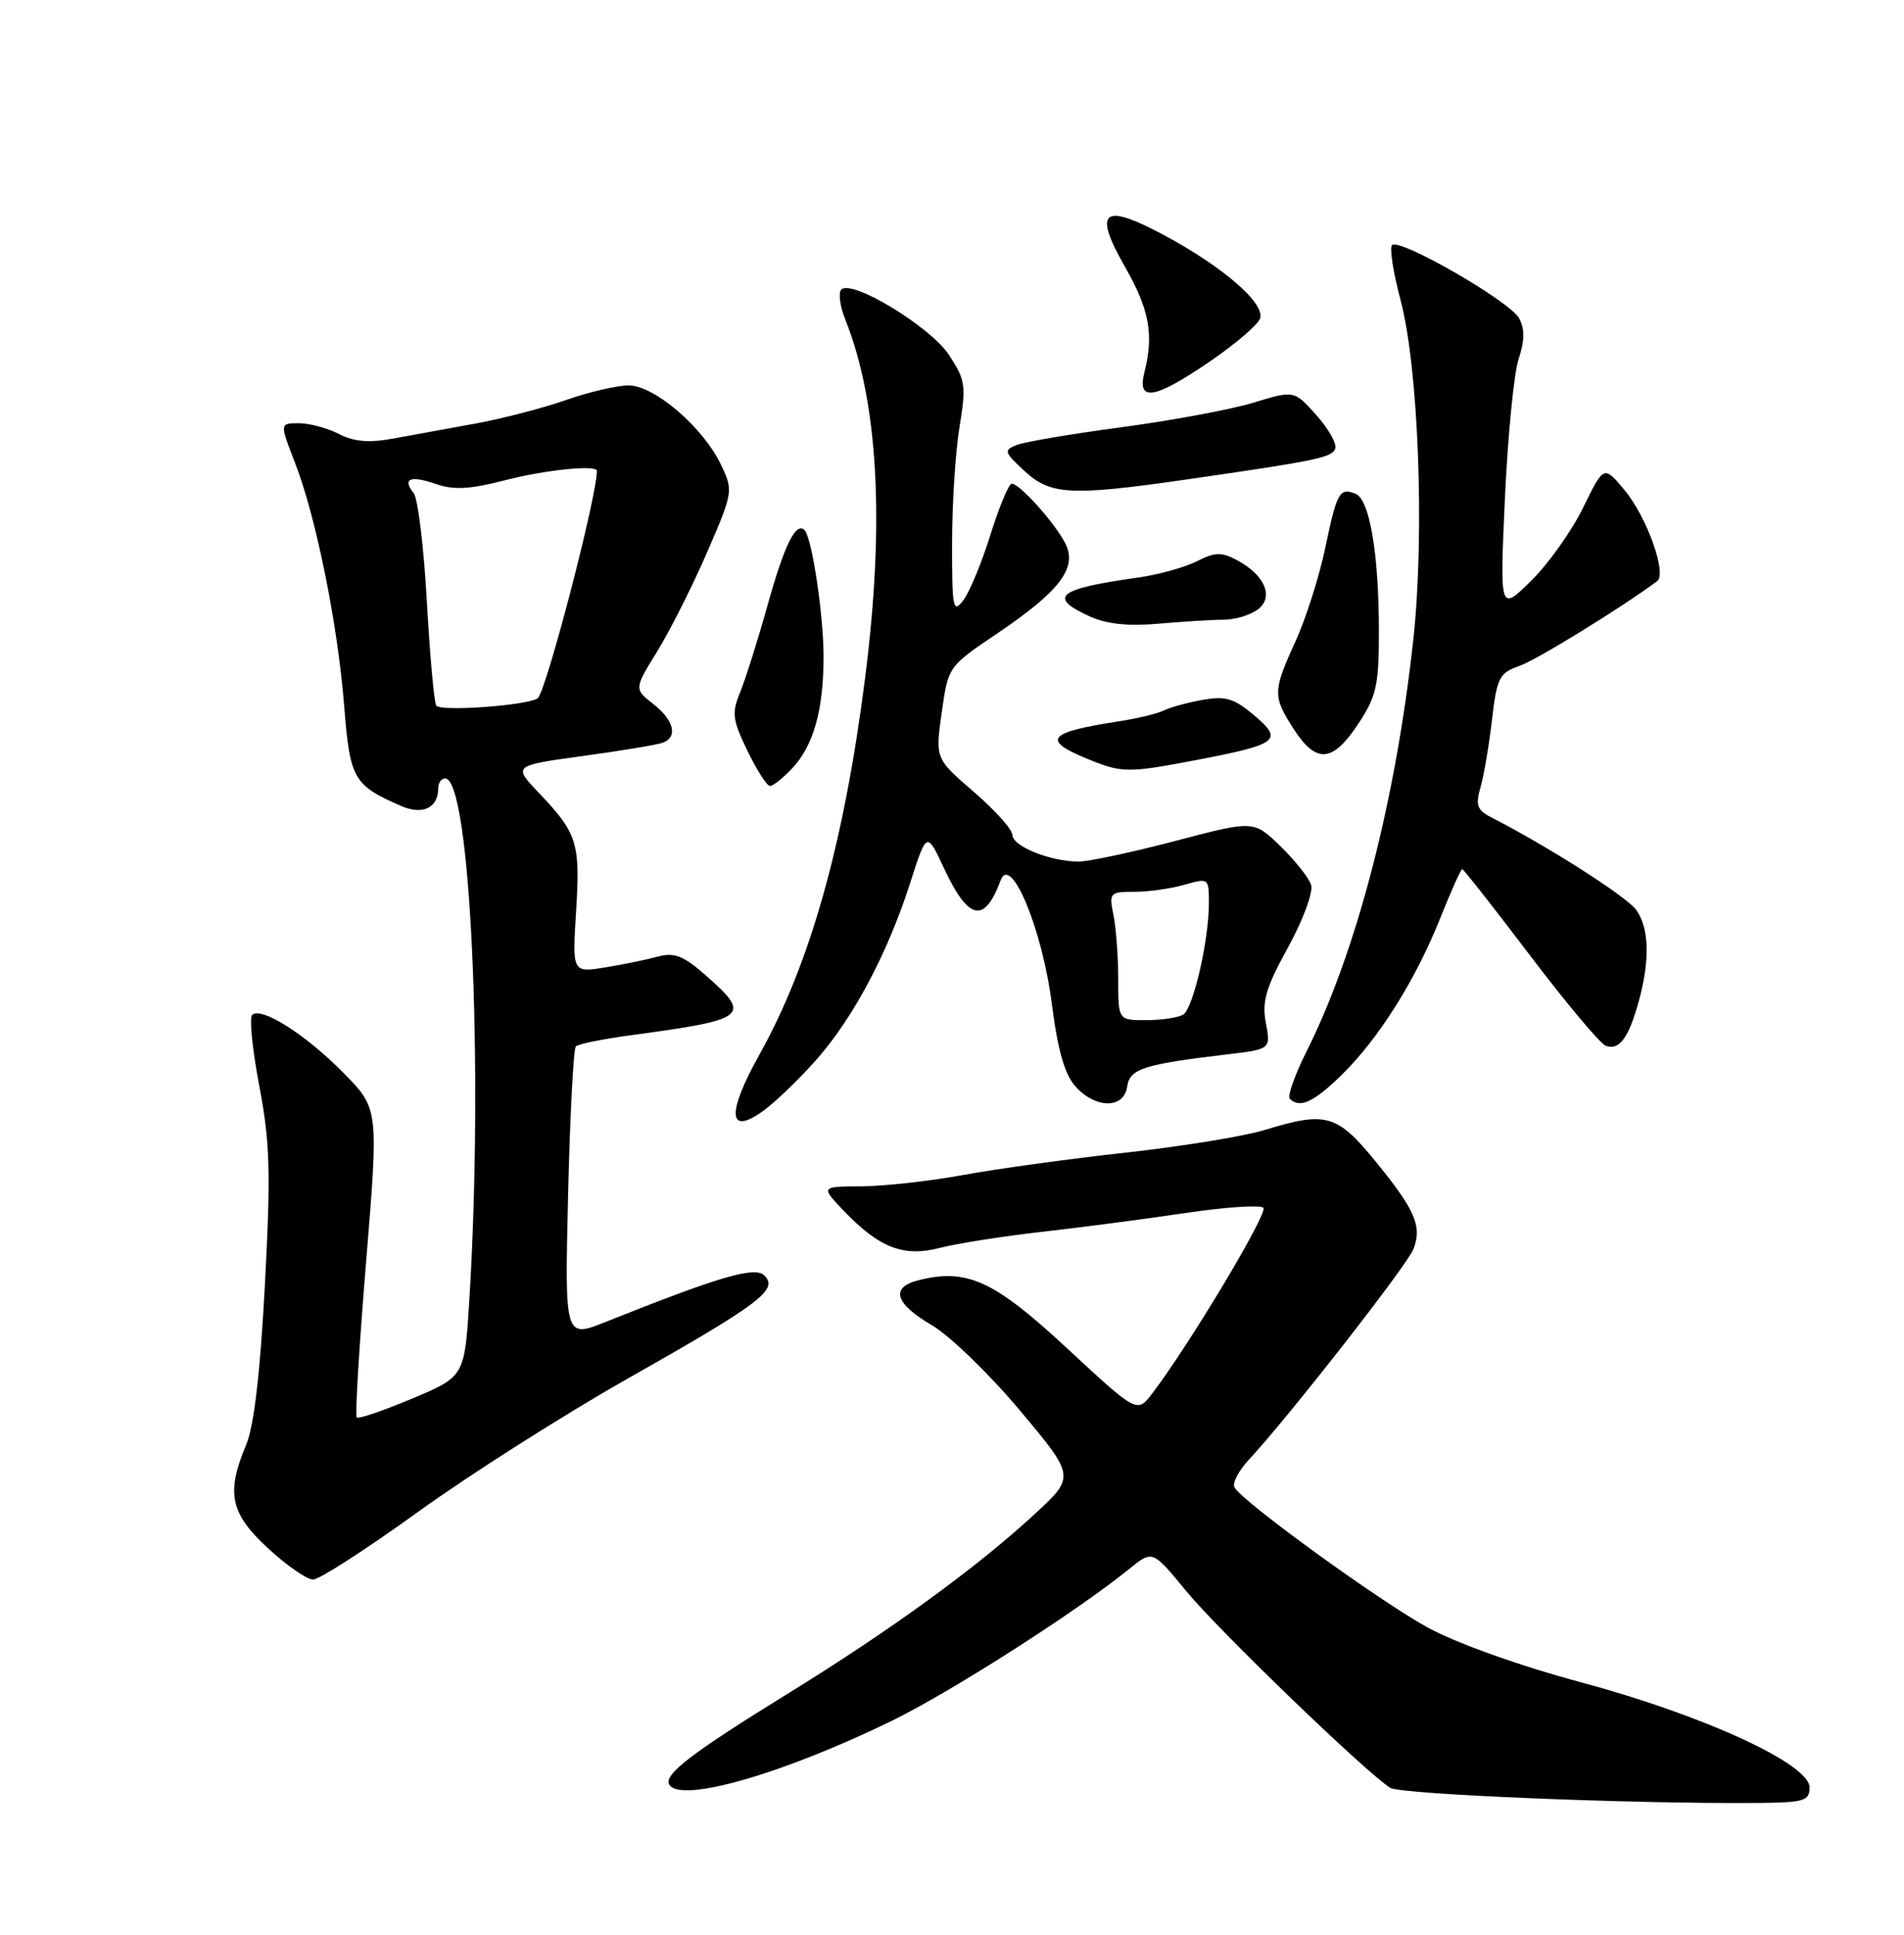 <?xml version="1.0" encoding="UTF-8" standalone="no"?>
<!DOCTYPE svg PUBLIC "-//W3C//DTD SVG 1.1//EN" "http://www.w3.org/Graphics/SVG/1.1/DTD/svg11.dtd" >
<svg xmlns="http://www.w3.org/2000/svg" xmlns:xlink="http://www.w3.org/1999/xlink" version="1.1" viewBox="0 0 252 256">
 <g >
 <path fill="currentColor"
d=" M 239.50 236.50 C 239.50 233.41 225.48 226.96 209.27 222.60 C 201.15 220.42 192.83 217.45 189.00 215.37 C 182.73 211.95 164.65 198.87 163.40 196.83 C 163.06 196.28 163.90 194.64 165.27 193.17 C 170.50 187.55 186.26 167.40 187.08 165.26 C 188.24 162.24 187.30 160.09 182.00 153.60 C 176.96 147.44 175.48 147.03 167.41 149.51 C 164.71 150.34 156.43 151.69 149.00 152.51 C 141.57 153.33 131.90 154.66 127.50 155.47 C 123.10 156.27 117.05 156.95 114.06 156.97 C 108.63 157.00 108.63 157.00 111.56 160.09 C 116.33 165.10 119.56 166.37 124.38 165.12 C 126.65 164.53 132.78 163.57 138.00 162.98 C 143.22 162.39 151.77 161.27 156.99 160.49 C 162.21 159.71 166.81 159.41 167.21 159.81 C 167.88 160.48 157.43 177.91 152.50 184.38 C 150.50 187.00 150.50 187.00 141.23 178.40 C 131.55 169.42 127.98 167.78 121.56 169.40 C 117.79 170.34 118.43 172.48 123.34 175.35 C 125.72 176.75 130.97 181.83 135.00 186.64 C 142.32 195.38 142.32 195.38 136.91 200.37 C 129.21 207.47 117.90 215.69 104.28 224.09 C 91.46 232.00 87.78 234.83 88.59 236.15 C 90.11 238.60 103.57 234.74 118.00 227.71 C 125.89 223.86 142.52 213.23 149.52 207.55 C 152.54 205.10 152.54 205.10 157.02 210.55 C 161.27 215.72 180.79 234.54 184.00 236.56 C 185.38 237.43 216.21 238.70 232.50 238.56 C 238.81 238.51 239.50 238.30 239.50 236.50 Z  M 55.31 200.06 C 62.13 195.14 74.63 187.19 83.10 182.40 C 100.58 172.51 103.05 170.65 101.18 168.78 C 99.92 167.52 95.34 168.85 80.12 174.93 C 74.74 177.07 74.74 177.07 75.19 158.05 C 75.44 147.58 75.90 138.76 76.22 138.45 C 76.53 138.14 79.87 137.46 83.64 136.96 C 98.98 134.89 99.54 134.44 93.38 129.03 C 90.47 126.47 89.24 125.99 87.13 126.56 C 85.68 126.96 82.53 127.61 80.12 128.00 C 75.74 128.72 75.74 128.72 76.25 120.52 C 76.81 111.51 76.41 110.26 71.31 104.90 C 67.89 101.30 67.89 101.30 77.17 100.03 C 82.28 99.33 87.03 98.54 87.73 98.27 C 89.75 97.50 89.21 95.31 86.46 93.15 C 83.92 91.15 83.92 91.15 87.02 86.13 C 88.72 83.37 91.68 77.48 93.60 73.05 C 97.03 65.13 97.06 64.93 95.44 61.52 C 93.09 56.57 86.62 51.00 83.21 51.00 C 81.68 51.00 77.97 51.86 74.97 52.91 C 71.96 53.97 66.58 55.37 63.00 56.03 C 59.42 56.69 54.50 57.59 52.05 58.03 C 48.82 58.62 46.84 58.45 44.85 57.42 C 43.34 56.64 40.95 56.00 39.55 56.00 C 37.01 56.00 37.01 56.00 39.05 61.25 C 41.83 68.41 44.71 82.64 45.56 93.50 C 46.32 103.09 46.78 103.90 53.13 106.66 C 55.95 107.88 58.00 106.89 58.00 104.30 C 58.00 103.58 58.41 103.00 58.92 103.00 C 62.25 103.00 64.01 140.83 62.13 171.81 C 61.50 182.13 61.50 182.13 54.57 185.05 C 50.75 186.65 47.45 187.78 47.21 187.55 C 46.98 187.32 47.54 178.03 48.46 166.91 C 50.12 146.69 50.12 146.69 45.44 141.94 C 40.45 136.87 34.54 133.13 33.37 134.30 C 32.98 134.69 33.41 138.94 34.33 143.75 C 35.74 151.20 35.85 155.10 35.06 170.00 C 34.43 181.76 33.62 188.72 32.56 191.22 C 29.90 197.56 30.47 200.26 35.48 204.87 C 37.94 207.14 40.62 209.00 41.44 209.00 C 42.26 209.00 48.50 204.98 55.31 200.06 Z  M 108.04 140.23 C 112.97 134.64 117.50 126.10 120.49 116.75 C 122.66 109.99 122.66 109.99 124.97 114.95 C 128.19 121.81 130.30 122.25 132.43 116.50 C 133.77 112.88 137.96 122.96 139.21 132.82 C 140.00 138.97 140.91 142.16 142.34 143.75 C 144.99 146.72 148.75 146.74 149.18 143.79 C 149.52 141.41 151.33 140.83 162.35 139.52 C 168.19 138.83 168.19 138.83 167.54 135.35 C 167.00 132.51 167.54 130.69 170.48 125.34 C 172.48 121.70 173.83 118.04 173.53 117.09 C 173.23 116.15 171.40 113.84 169.46 111.96 C 165.94 108.54 165.94 108.54 155.56 111.27 C 149.86 112.77 144.09 114.00 142.75 114.00 C 139.05 114.00 134.00 111.97 134.00 110.49 C 134.00 109.77 131.70 107.20 128.89 104.78 C 123.78 100.37 123.78 100.37 124.64 94.28 C 125.50 88.19 125.50 88.19 131.94 83.85 C 140.32 78.19 142.65 75.11 140.98 71.87 C 139.56 69.13 134.96 64.00 133.91 64.00 C 133.52 64.00 132.25 67.04 131.09 70.75 C 129.93 74.46 128.32 78.37 127.49 79.44 C 126.14 81.20 126.00 80.52 126.01 71.94 C 126.01 66.75 126.45 59.81 126.99 56.53 C 127.89 51.02 127.78 50.27 125.59 46.95 C 123.11 43.21 112.75 36.92 111.35 38.31 C 110.93 38.73 111.17 40.52 111.88 42.29 C 116.24 53.20 117.12 69.08 114.50 89.70 C 111.71 111.58 107.24 127.52 100.49 139.58 C 96.18 147.30 96.35 150.31 100.93 147.05 C 102.54 145.90 105.74 142.83 108.04 140.23 Z  M 177.46 142.34 C 182.39 137.55 187.28 129.82 190.57 121.61 C 192.02 117.97 193.35 115.00 193.53 115.00 C 193.70 115.00 197.74 120.14 202.51 126.43 C 207.28 132.71 211.78 138.09 212.52 138.37 C 214.29 139.05 215.56 137.35 216.89 132.50 C 218.39 127.05 218.28 122.84 216.57 120.41 C 215.36 118.68 204.90 112.00 197.32 108.12 C 195.50 107.19 195.27 106.53 195.95 104.17 C 196.40 102.61 197.08 98.59 197.47 95.23 C 198.12 89.67 198.44 89.04 201.08 88.12 C 203.36 87.33 214.43 80.52 219.33 76.90 C 220.66 75.91 217.95 68.36 214.99 64.82 C 212.27 61.57 212.27 61.57 209.52 67.19 C 208.01 70.28 204.91 74.64 202.63 76.87 C 198.50 80.93 198.50 80.93 199.18 65.94 C 199.56 57.69 200.37 49.41 200.99 47.52 C 201.80 45.09 201.82 43.53 201.06 42.12 C 199.87 39.88 185.22 31.45 184.24 32.43 C 183.89 32.78 184.39 36.04 185.36 39.68 C 187.74 48.59 188.57 70.59 187.07 84.50 C 184.75 105.88 179.56 125.91 172.92 139.13 C 171.37 142.23 170.37 145.04 170.71 145.38 C 172.02 146.69 173.82 145.87 177.46 142.34 Z  M 104.85 101.66 C 107.68 98.65 109.00 93.94 109.00 86.89 C 109.00 81.34 107.46 71.13 106.48 70.14 C 105.34 69.01 103.82 72.09 101.59 80.08 C 100.30 84.71 98.66 89.89 97.96 91.60 C 96.82 94.34 96.94 95.24 98.93 99.35 C 100.17 101.91 101.51 104.00 101.91 104.00 C 102.32 104.00 103.64 102.95 104.85 101.66 Z  M 158.42 100.55 C 169.22 98.48 169.91 97.94 165.98 94.64 C 163.31 92.39 162.19 92.06 159.14 92.61 C 157.14 92.97 154.82 93.60 154.00 94.02 C 153.18 94.43 150.47 95.08 148.00 95.46 C 138.73 96.88 137.84 97.89 143.75 100.34 C 148.48 102.30 149.19 102.31 158.42 100.55 Z  M 179.74 95.82 C 182.18 92.13 182.50 90.72 182.50 83.57 C 182.50 73.25 181.27 66.04 179.39 65.32 C 177.27 64.51 176.94 65.12 175.36 72.68 C 174.57 76.41 172.82 81.89 171.47 84.85 C 168.44 91.46 168.43 92.15 171.25 96.50 C 174.21 101.07 176.38 100.90 179.74 95.82 Z  M 161.96 82.00 C 163.42 82.00 165.44 81.40 166.44 80.67 C 168.66 79.04 167.45 76.11 163.71 74.11 C 161.67 73.02 160.80 73.05 158.39 74.27 C 156.80 75.08 153.25 76.06 150.50 76.44 C 139.95 77.92 138.62 79.01 144.25 81.57 C 146.48 82.58 149.35 82.88 153.40 82.52 C 156.64 82.24 160.49 82.00 161.96 82.00 Z  M 157.00 63.45 C 174.52 60.92 176.32 60.54 176.73 59.33 C 176.94 58.69 175.80 56.69 174.20 54.90 C 171.29 51.64 171.29 51.64 165.89 53.28 C 162.93 54.18 155.10 55.64 148.50 56.52 C 141.90 57.40 135.64 58.46 134.59 58.87 C 132.81 59.57 132.88 59.81 135.58 62.31 C 139.03 65.51 141.71 65.65 157.00 63.45 Z  M 160.10 47.85 C 163.44 45.57 166.44 43.02 166.76 42.17 C 167.53 40.18 161.85 35.27 153.89 31.02 C 145.93 26.78 144.65 27.89 148.92 35.35 C 152.12 40.95 152.73 44.30 151.47 49.25 C 150.45 53.23 152.78 52.85 160.10 47.85 Z  M 57.74 93.36 C 57.45 92.89 56.89 86.65 56.49 79.50 C 56.09 72.35 55.31 65.93 54.74 65.23 C 53.20 63.31 54.32 62.87 57.72 64.05 C 60.04 64.86 62.20 64.74 66.78 63.56 C 72.08 62.18 79.00 61.47 79.00 62.30 C 79.00 65.74 72.22 91.75 71.15 92.41 C 69.60 93.37 58.23 94.18 57.74 93.36 Z  M 148.00 129.62 C 148.00 126.67 147.72 122.84 147.38 121.12 C 146.77 118.12 146.88 118.00 150.13 118.00 C 151.99 118.00 154.97 117.58 156.76 117.07 C 159.96 116.15 160.00 116.18 160.00 119.52 C 160.00 124.39 157.94 133.37 156.62 134.23 C 156.01 134.64 153.81 134.98 151.75 134.98 C 148.00 135.00 148.00 135.00 148.00 129.62 Z "/>
</g>
</svg>